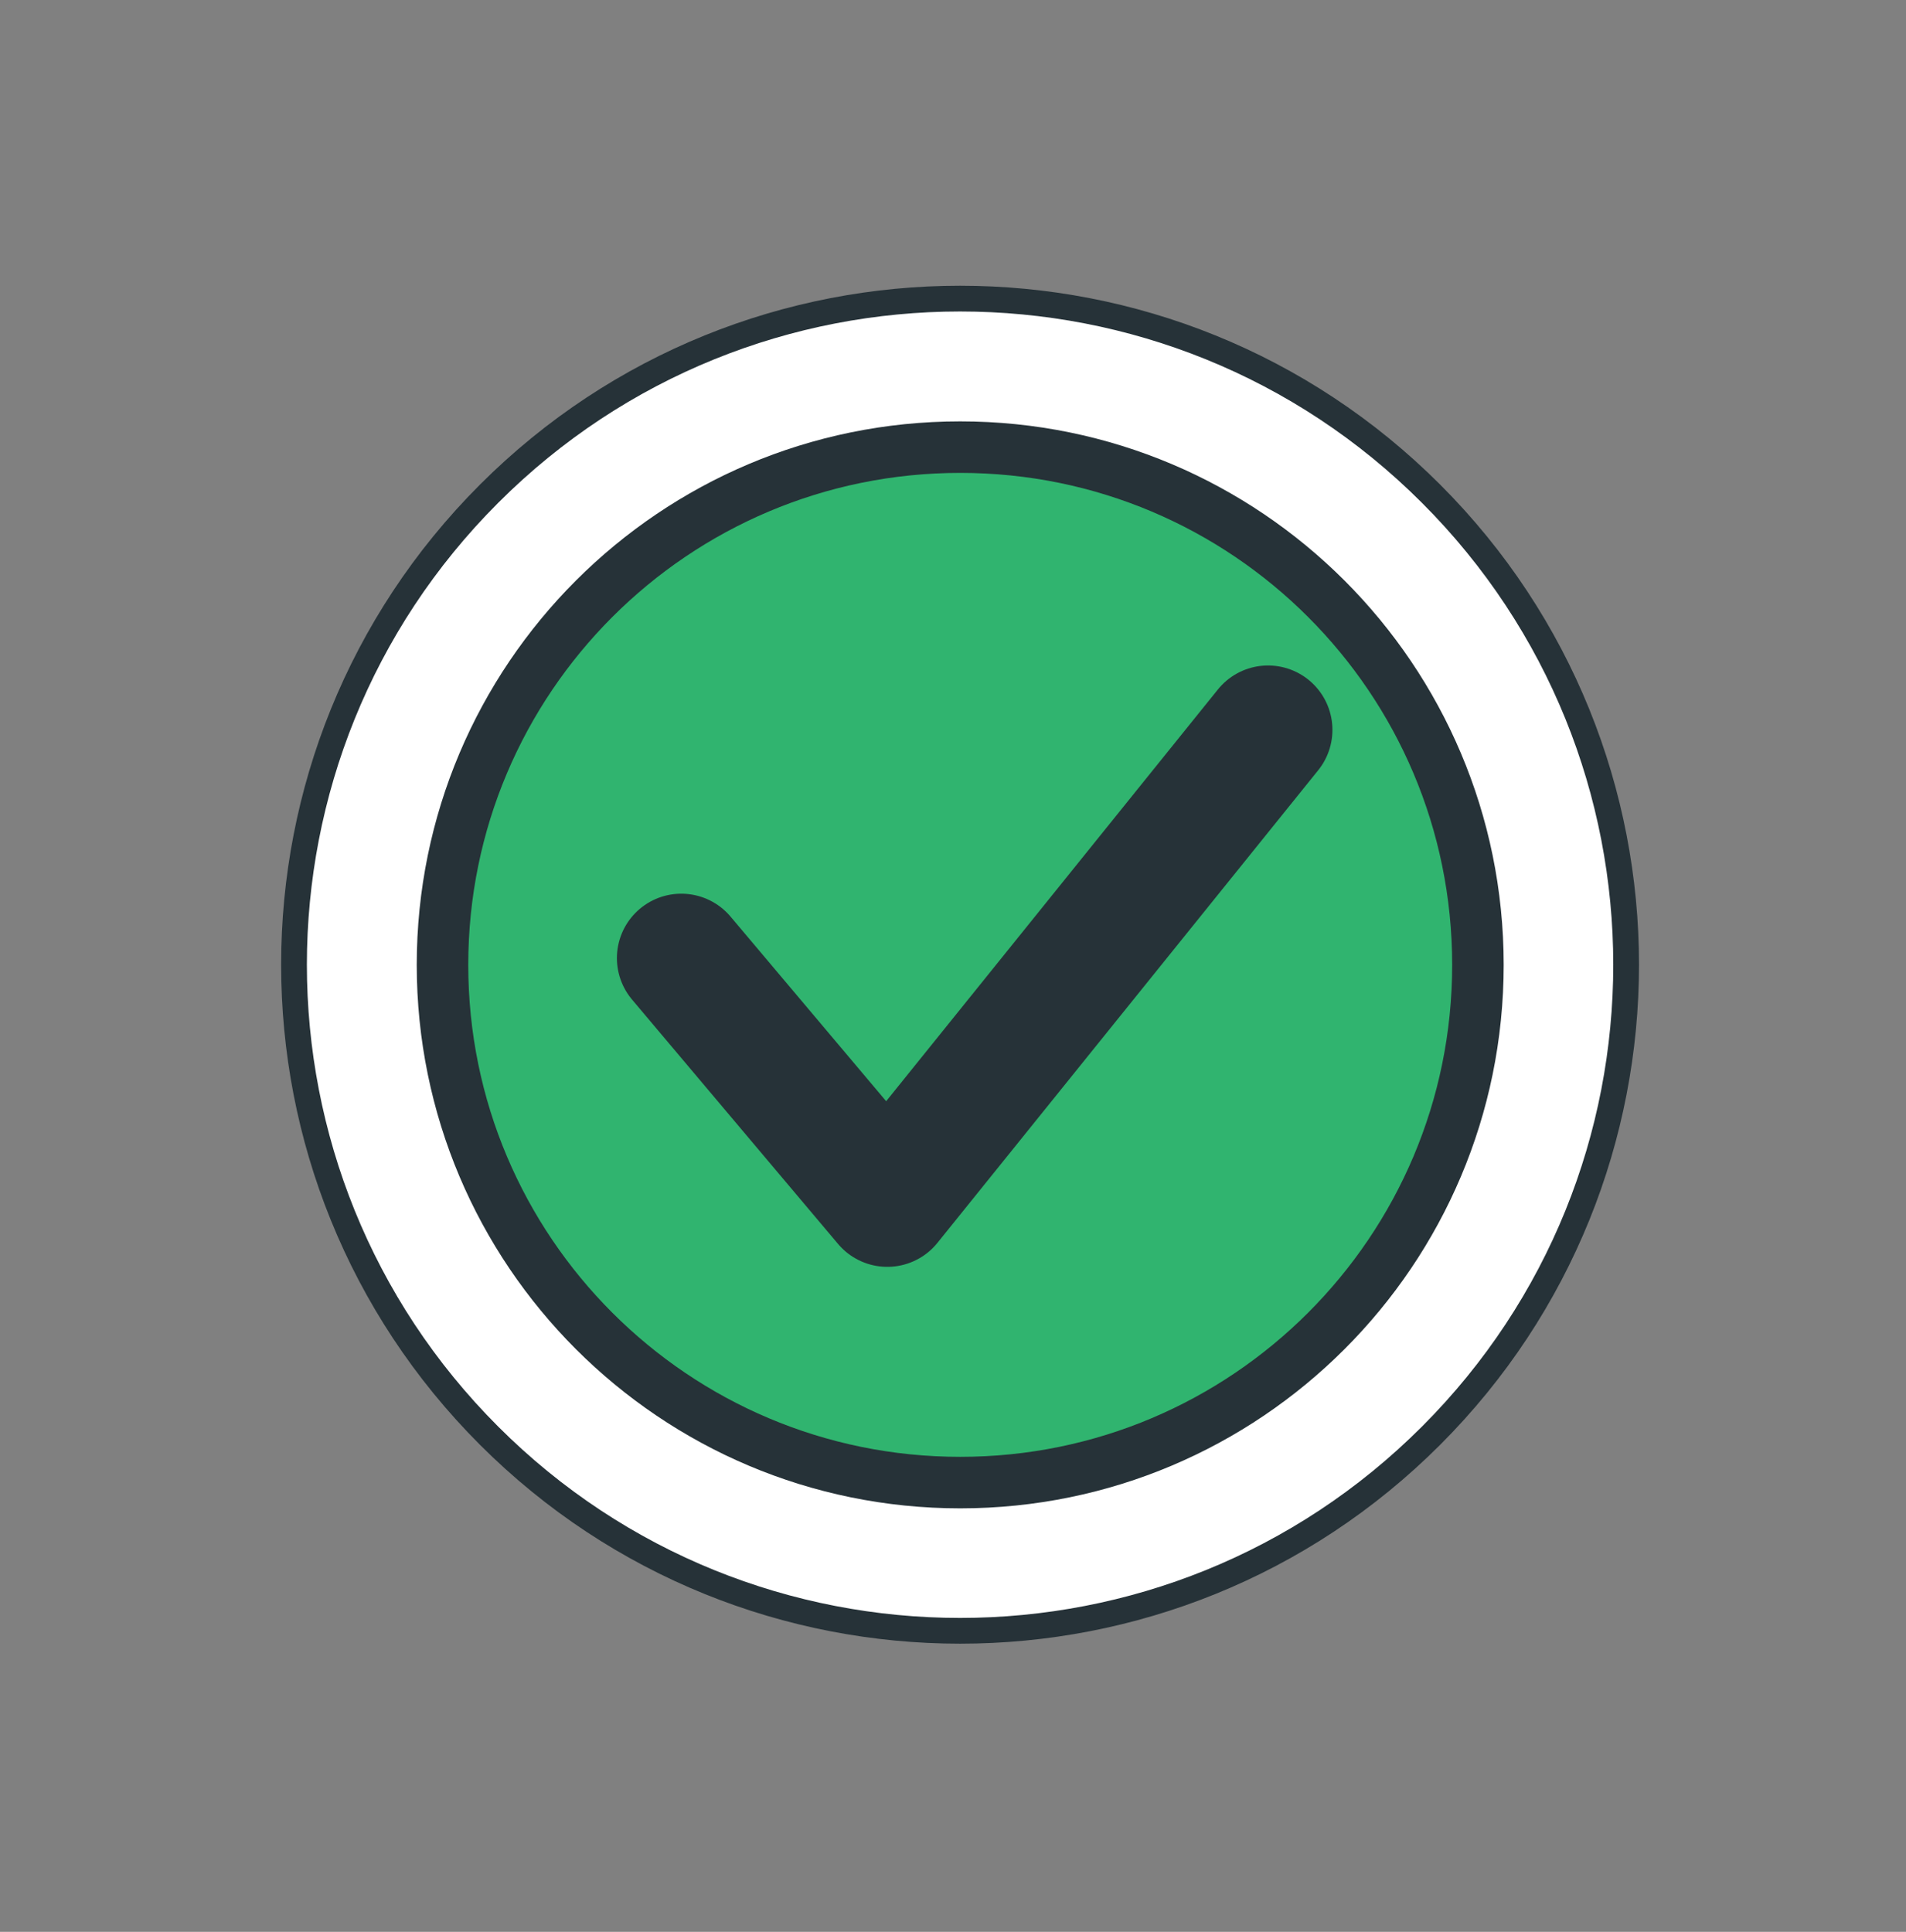 <?xml version="1.0" encoding="UTF-8"?> <svg xmlns="http://www.w3.org/2000/svg" width="74" height="75" viewBox="0 0 74 75" fill="none"><rect x="0" y="0" width="74" height="75" fill="#808080" stroke="none"/> <path d="M55.56 55.739C65.659 45.64 65.659 29.266 55.56 19.167C45.462 9.068 29.088 9.068 18.989 19.167C8.89 29.266 8.89 45.64 18.989 55.739C29.088 65.838 45.462 65.838 55.56 55.739Z" fill="white" stroke="#263238" stroke-linecap="round" stroke-linejoin="round"></path> <path d="M37.28 57.559C48.381 57.559 57.38 48.56 57.38 37.459C57.38 26.358 48.381 17.359 37.28 17.359C26.179 17.359 17.18 26.358 17.18 37.459C17.18 48.56 26.179 57.559 37.28 57.559Z" fill="#30B46F" stroke="#263238" stroke-width="2" stroke-linecap="round" stroke-linejoin="round"></path> <path d="M26.451 37.196L34.449 46.683L49.231 28.336" stroke="#263238" stroke-width="5" stroke-linecap="round" stroke-linejoin="round"></path> </svg> 